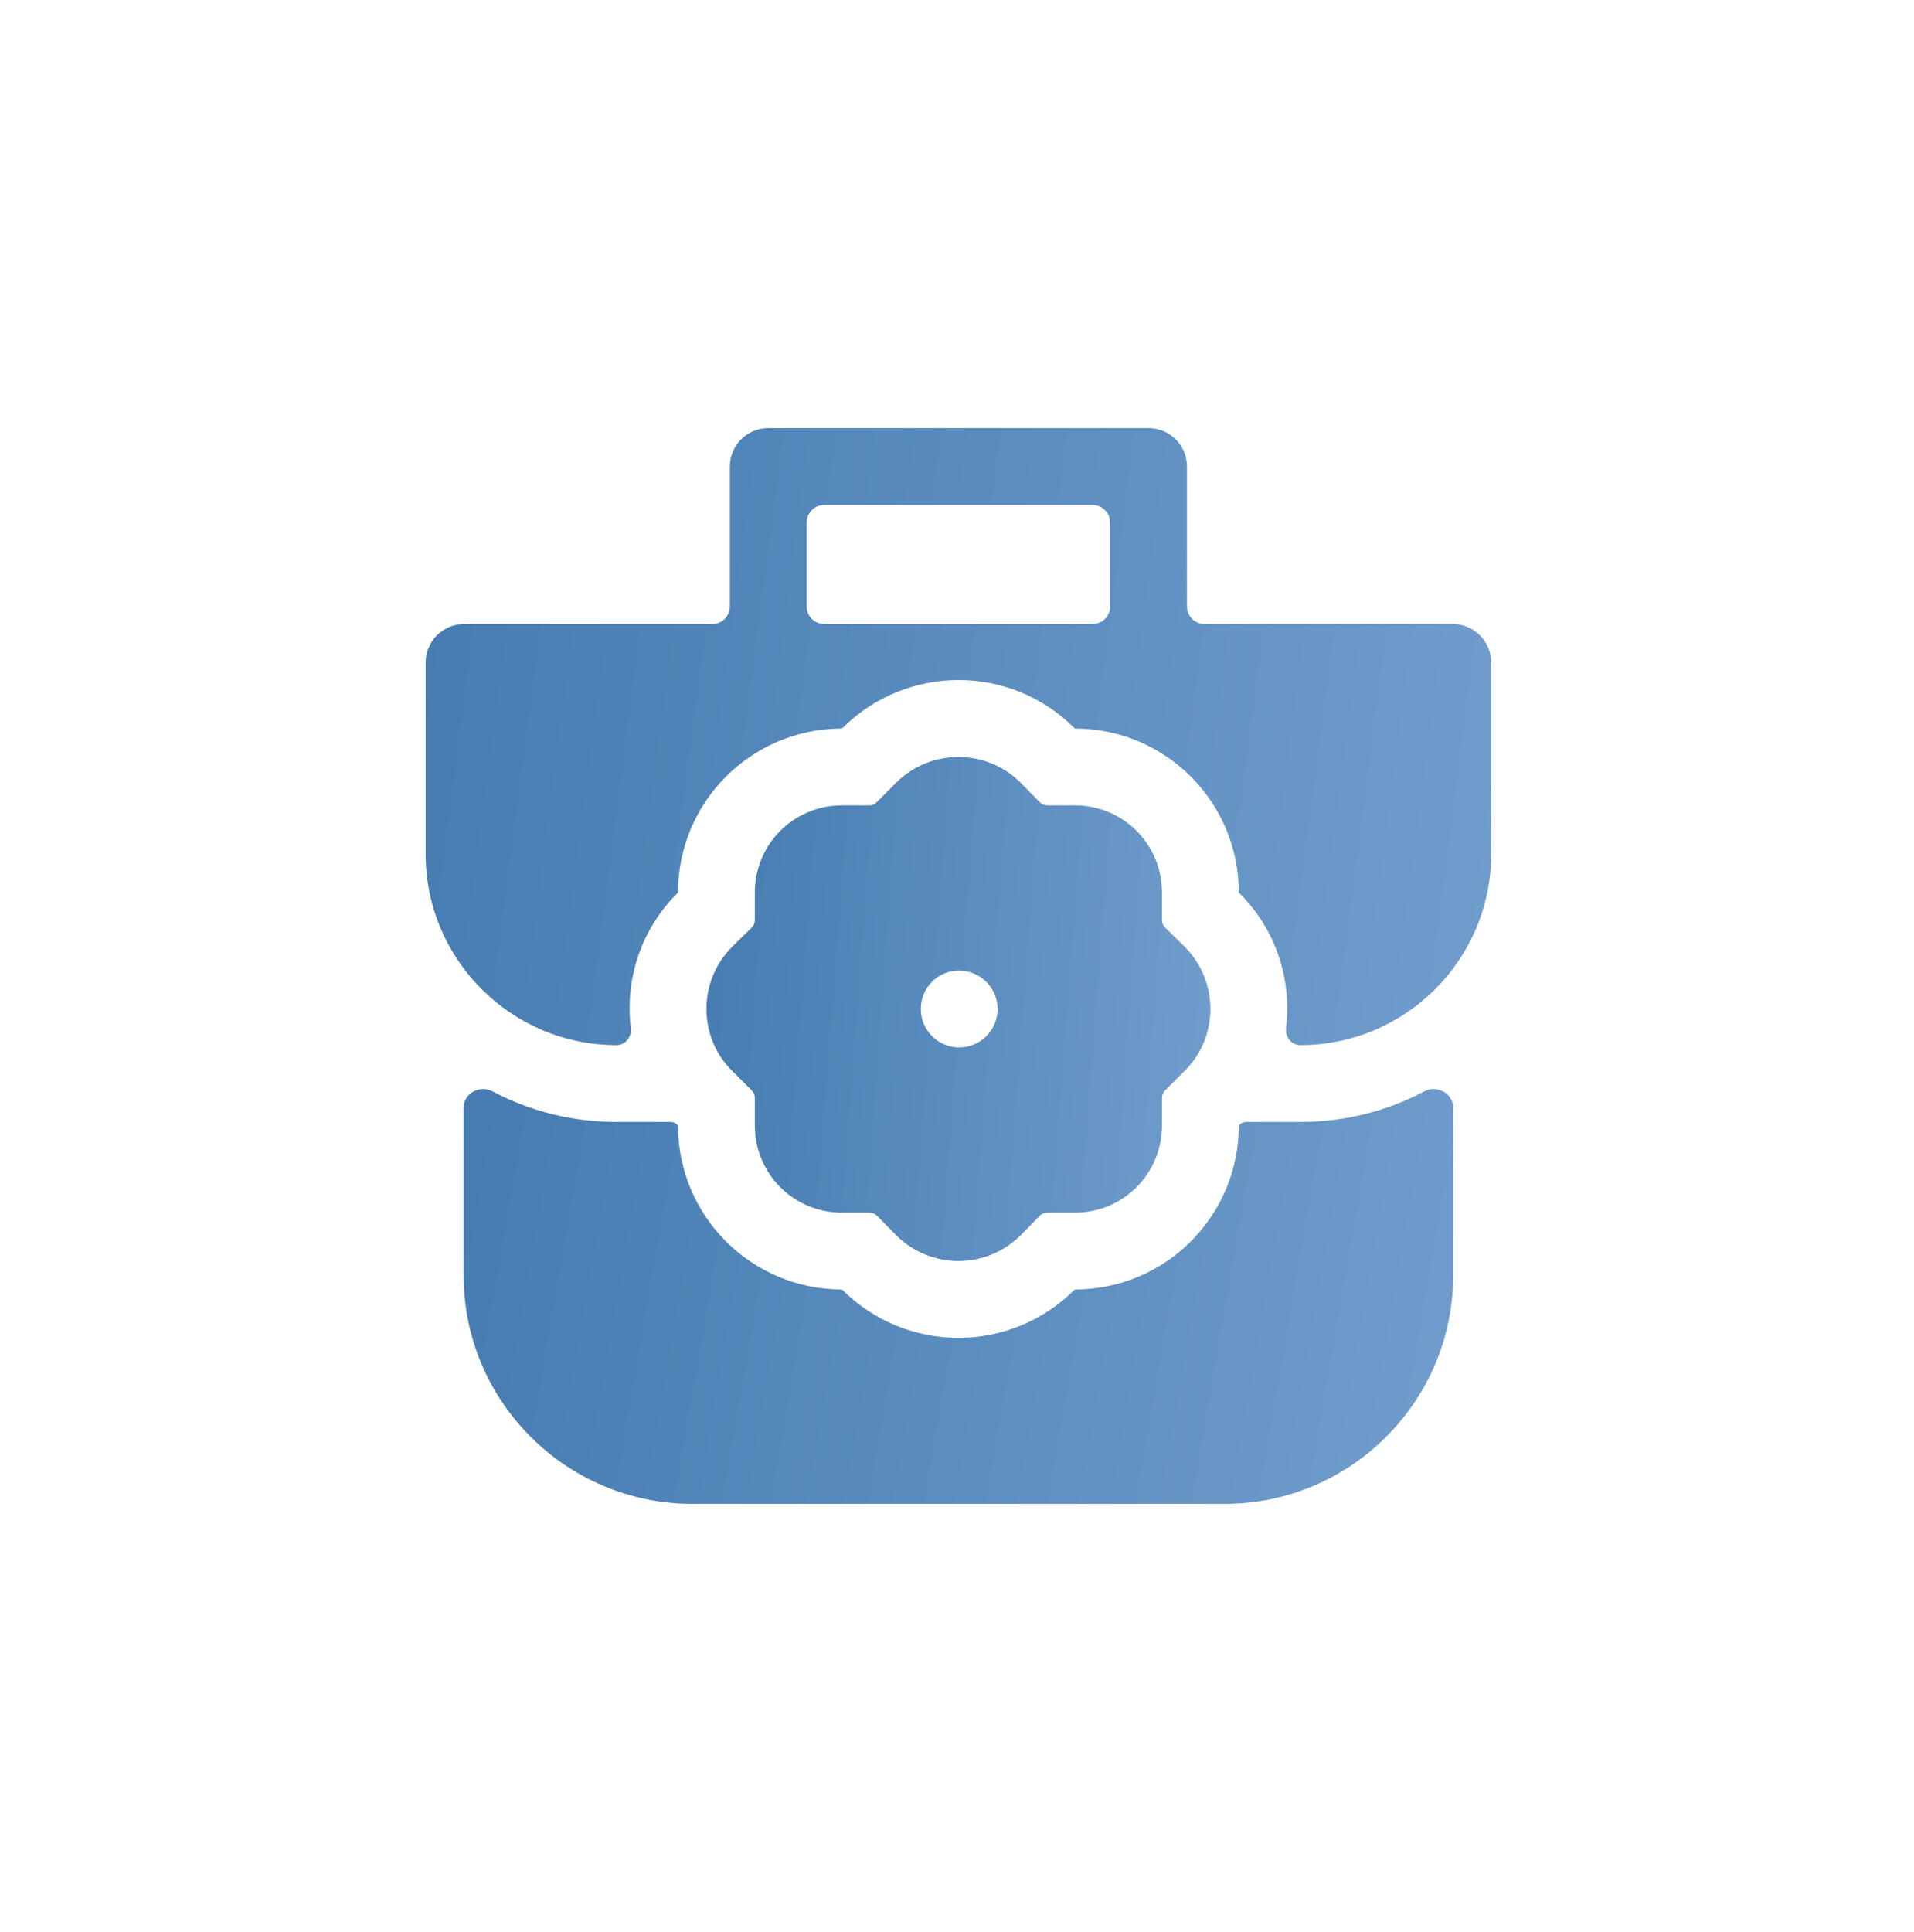 <svg width="109" height="110" viewBox="0 0 109 110" fill="none" xmlns="http://www.w3.org/2000/svg">
<g filter="url(#filter0_d_11_287)">
<path d="M38.59 50.056C38.487 49.953 38.349 49.881 38.203 49.881H35.111C32.562 49.881 30.162 49.257 28.05 48.138C27.333 47.758 26.405 48.247 26.405 49.058V58.631C26.405 65.784 32.246 71.625 39.421 71.625H69.74C76.915 71.625 82.755 65.784 82.755 58.631V49.058C82.755 48.247 81.827 47.758 81.11 48.138C78.998 49.257 76.598 49.881 74.049 49.881H70.957C70.811 49.881 70.674 49.953 70.571 50.056C70.557 50.07 70.549 50.089 70.549 50.109C70.532 55.247 66.377 59.402 61.239 59.419C61.22 59.419 61.2 59.427 61.187 59.441C59.371 61.256 56.965 62.175 54.58 62.175C52.196 62.175 49.789 61.256 47.974 59.441C47.96 59.427 47.941 59.419 47.921 59.419C42.783 59.402 38.628 55.247 38.611 50.109C38.611 50.089 38.604 50.07 38.59 50.056Z" fill="url(#paint0_linear_11_287)"/>
<path d="M84.921 23.719C84.921 22.516 83.936 21.531 82.733 21.531H68.595C68.043 21.531 67.595 21.084 67.595 20.531V12.562C67.595 11.353 66.616 10.375 65.408 10.375H43.753C42.545 10.375 41.565 11.353 41.565 12.562V20.531C41.565 21.084 41.117 21.531 40.565 21.531H26.427C25.224 21.531 24.239 22.516 24.239 23.719V34.634C24.239 40.628 29.118 45.506 35.111 45.506C35.615 45.506 35.986 45.037 35.925 44.537C35.589 41.797 36.478 38.936 38.59 36.844C38.603 36.83 38.611 36.81 38.611 36.791C38.628 31.653 42.783 27.498 47.921 27.481C47.941 27.481 47.96 27.473 47.974 27.459C51.627 23.806 57.555 23.806 61.186 27.459C61.2 27.473 61.22 27.481 61.239 27.481C66.377 27.498 70.532 31.653 70.549 36.791C70.549 36.81 70.557 36.83 70.571 36.844C72.683 38.936 73.571 41.797 73.236 44.537C73.174 45.037 73.546 45.506 74.049 45.506C80.043 45.506 84.921 40.628 84.921 34.634V23.719ZM63.22 20.531C63.22 21.084 62.772 21.531 62.22 21.531H46.94C46.388 21.531 45.94 21.084 45.94 20.531V15.75C45.94 15.198 46.388 14.75 46.94 14.75H62.22C62.772 14.75 63.22 15.198 63.22 15.75V20.531Z" fill="url(#paint1_linear_11_287)"/>
<path d="M61.208 31.856H59.633C59.48 31.856 59.327 31.791 59.218 31.681L58.102 30.544C56.155 28.619 53.005 28.619 51.058 30.544L49.943 31.659C49.833 31.791 49.68 31.856 49.527 31.856H47.952C45.196 31.856 42.986 34.066 42.986 36.822V38.397C42.986 38.55 42.921 38.703 42.811 38.812L41.674 39.928C39.749 41.875 39.749 45.025 41.674 46.95L42.811 48.087C42.921 48.197 42.986 48.35 42.986 48.503V50.078C42.986 52.834 45.196 55.044 47.952 55.044H49.527C49.68 55.044 49.833 55.109 49.943 55.219L51.058 56.356C51.999 57.275 53.246 57.8 54.58 57.8C55.914 57.8 57.161 57.275 58.102 56.356L59.218 55.219C59.327 55.109 59.48 55.044 59.633 55.044H61.208C63.965 55.044 66.174 52.834 66.174 50.078V48.503C66.174 48.35 66.24 48.197 66.349 48.087L67.487 46.95C69.412 45.025 69.412 41.875 67.487 39.928L66.349 38.812C66.24 38.703 66.174 38.55 66.174 38.397V36.822C66.174 34.066 63.965 31.856 61.208 31.856ZM54.624 45.638C53.421 45.638 52.437 44.653 52.437 43.45C52.437 42.247 53.399 41.263 54.602 41.263H54.624C55.827 41.263 56.812 42.247 56.812 43.45C56.812 44.653 55.827 45.638 54.624 45.638Z" fill="url(#paint2_linear_11_287)"/>
</g>
<defs>
<filter id="filter0_d_11_287" x="0.24" y="0.375" width="108.681" height="109.25" filterUnits="userSpaceOnUse" color-interpolation-filters="sRGB">
<feFlood flood-opacity="0" result="BackgroundImageFix"/>
<feColorMatrix in="SourceAlpha" type="matrix" values="0 0 0 0 0 0 0 0 0 0 0 0 0 0 0 0 0 0 127 0" result="hardAlpha"/>
<feOffset dy="14"/>
<feGaussianBlur stdDeviation="12"/>
<feComposite in2="hardAlpha" operator="out"/>
<feColorMatrix type="matrix" values="0 0 0 0 0.514 0 0 0 0 0.675 0 0 0 0 0.847 0 0 0 0.36 0"/>
<feBlend mode="normal" in2="BackgroundImageFix" result="effect1_dropShadow_11_287"/>
<feBlend mode="normal" in="SourceGraphic" in2="effect1_dropShadow_11_287" result="shape"/>
</filter>
<linearGradient id="paint0_linear_11_287" x1="-38.067" y1="-43.06" x2="123.344" y2="-15.044" gradientUnits="userSpaceOnUse">
<stop stop-color="#0B4E8C"/>
<stop offset="1" stop-color="#83ACD8"/>
</linearGradient>
<linearGradient id="paint1_linear_11_287" x1="-45.189" y1="-118.944" x2="130.874" y2="-95.995" gradientUnits="userSpaceOnUse">
<stop stop-color="#0B4E8C"/>
<stop offset="1" stop-color="#83ACD8"/>
</linearGradient>
<linearGradient id="paint2_linear_11_287" x1="7.393" y1="-76.546" x2="91.6" y2="-70.191" gradientUnits="userSpaceOnUse">
<stop stop-color="#0B4E8C"/>
<stop offset="1" stop-color="#83ACD8"/>
</linearGradient>
</defs>
</svg>

